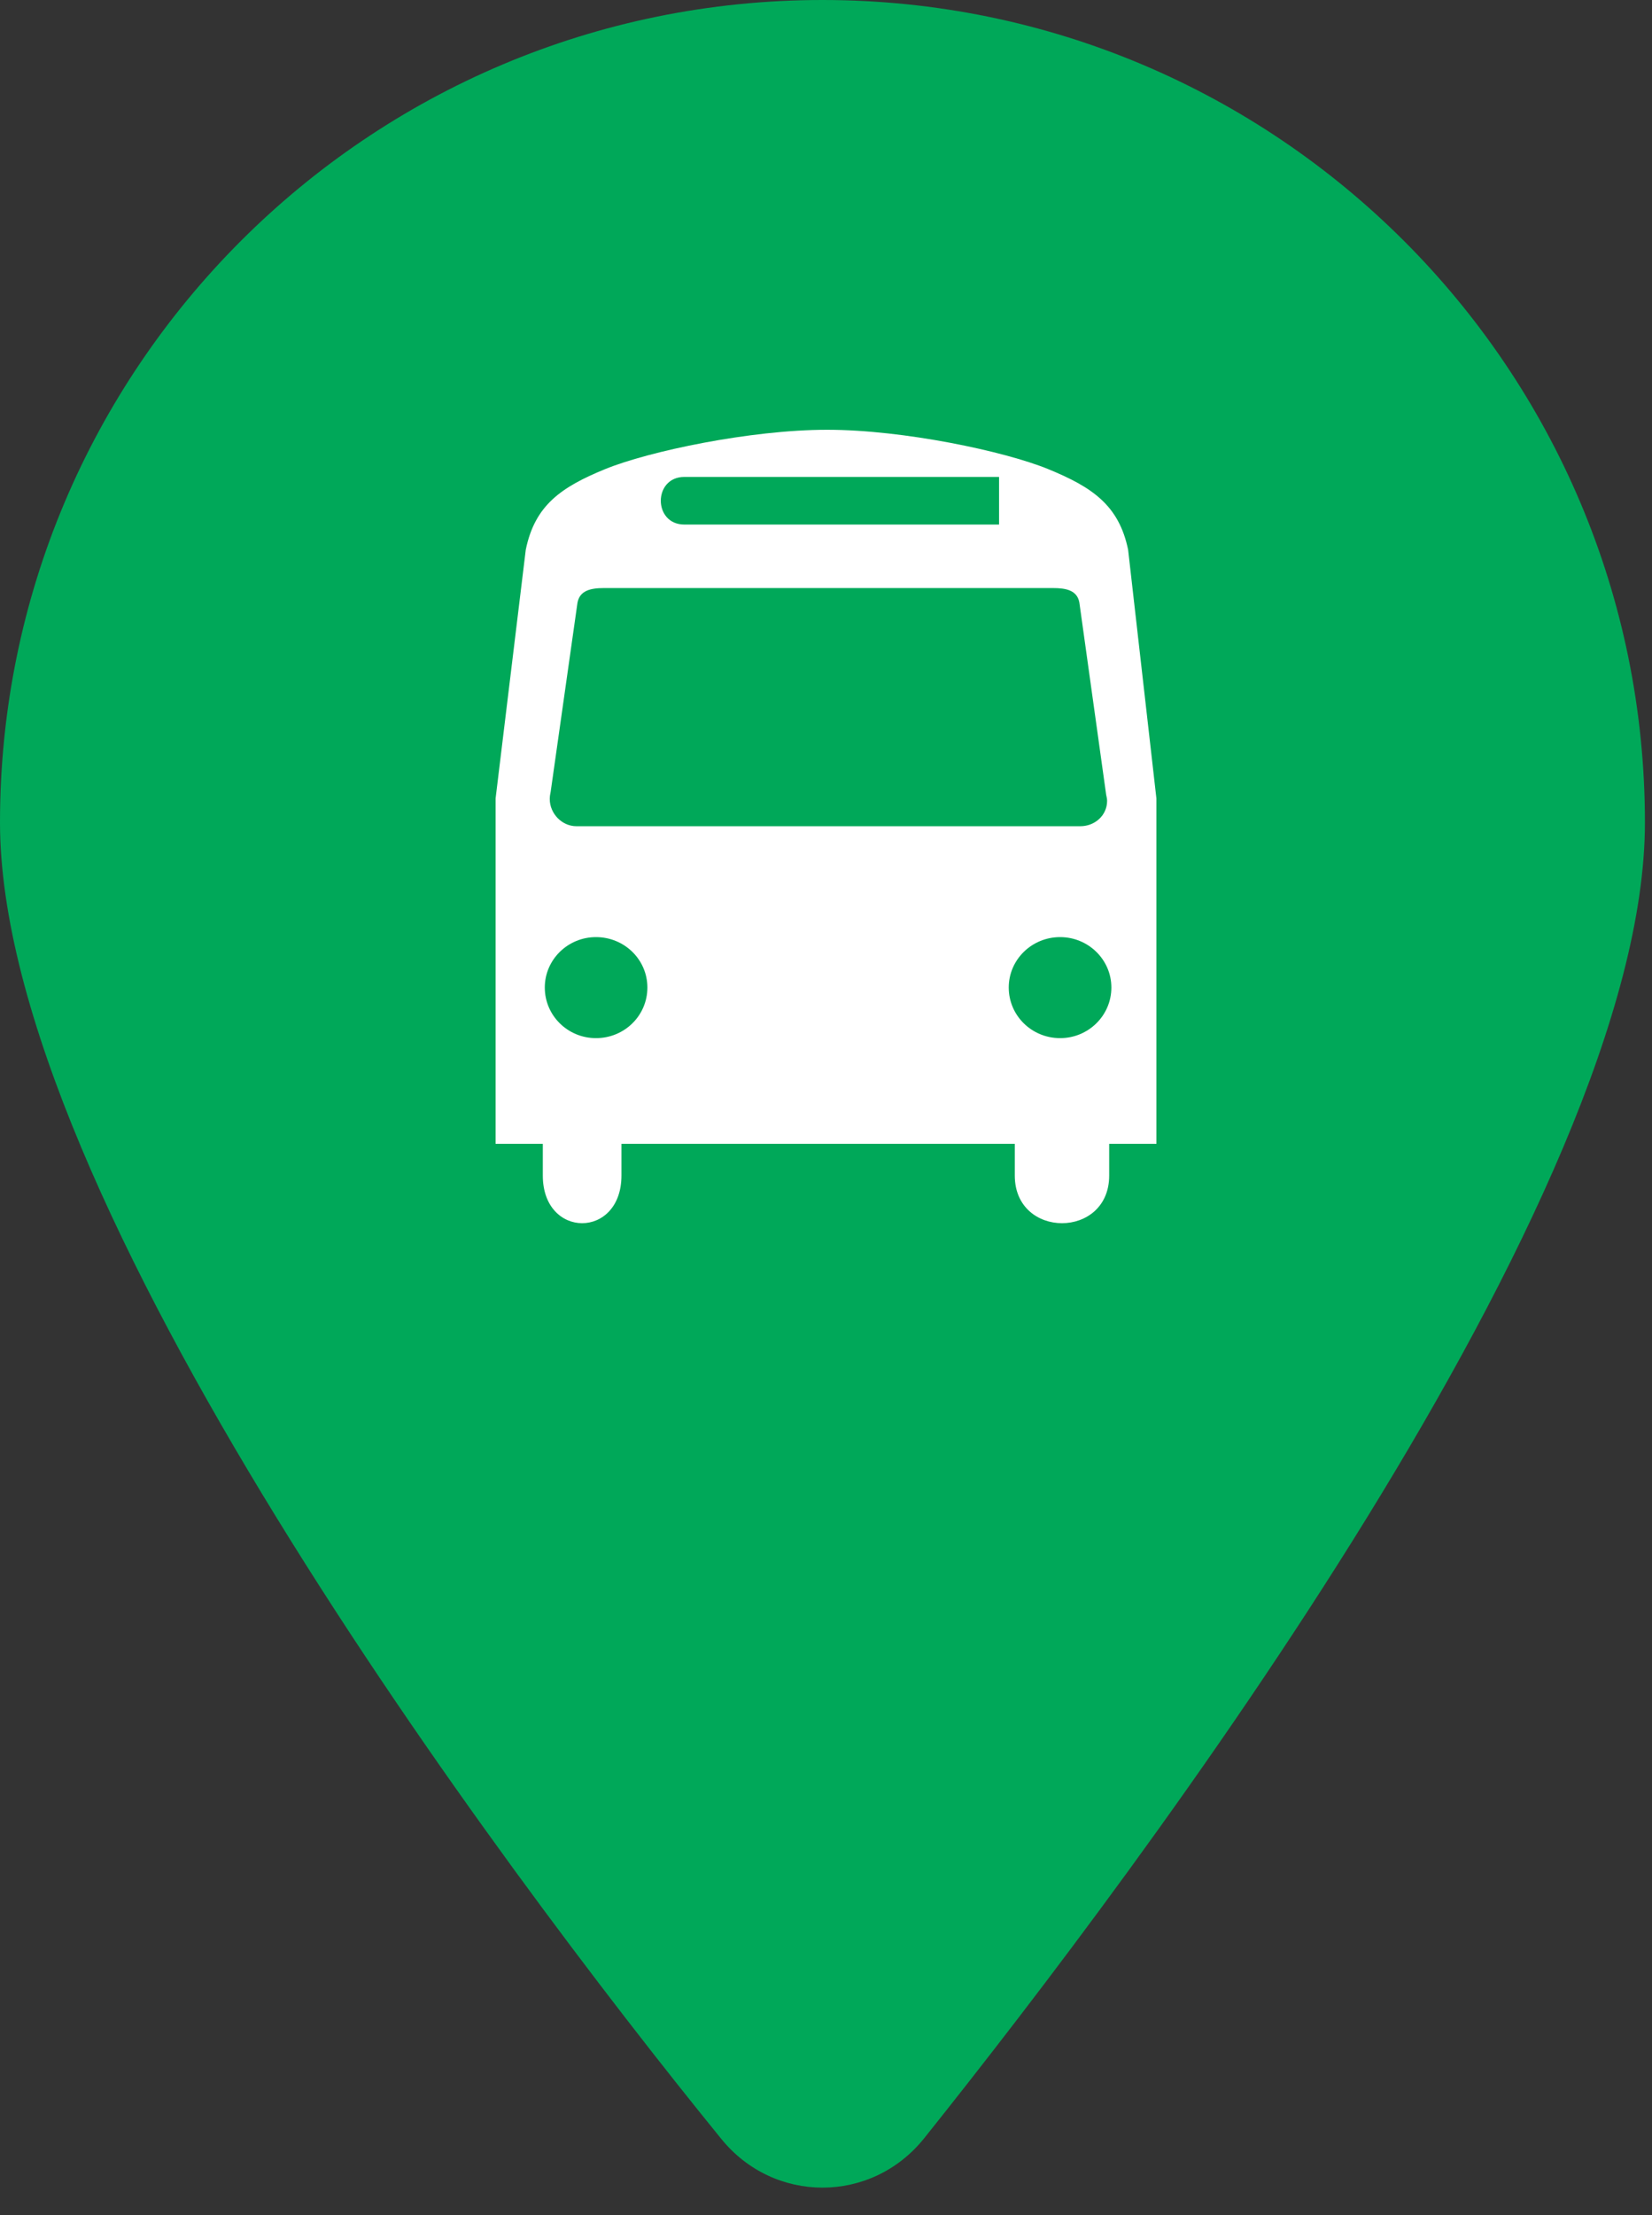 <svg width="50" height="67" viewBox="0 0 50 67" fill="none" xmlns="http://www.w3.org/2000/svg">
<rect x="0" y="0" width="50" height="67" fill="#333333" stroke="none"/>
<path d="M49.786 24.879C49.786 36.204 34.617 56.366 27.966 64.685C26.371 66.668 23.415 66.668 21.82 64.685C15.053 56.366 0 36.204 0 24.879C0 11.139 11.145 0 24.893 0C38.636 0 49.786 11.139 49.786 24.879Z" fill="#00A859"/>
<path d="M32.696 24.992H17.449C17.004 24.992 16.639 24.607 16.639 24.169C16.639 24.096 16.652 24.013 16.667 23.947L17.478 18.232C17.547 17.861 17.879 17.788 18.275 17.788H31.872C32.266 17.788 32.6 17.855 32.668 18.224L33.48 24.044C33.492 24.111 33.508 24.151 33.508 24.224C33.508 24.662 33.14 24.992 32.696 24.992V24.992ZM32.086 31.402C31.228 31.402 30.531 30.721 30.531 29.871C30.531 29.027 31.228 28.346 32.086 28.346C32.939 28.346 33.637 29.027 33.637 29.871C33.637 30.721 32.939 31.402 32.086 31.402ZM18.038 31.402C17.186 31.402 16.489 30.721 16.489 29.871C16.489 29.027 17.186 28.346 18.038 28.346C18.899 28.346 19.594 29.027 19.594 29.871C19.594 30.721 18.899 31.402 18.038 31.402ZM20.714 14.426H30.238V15.867H20.714C19.762 15.867 19.762 14.426 20.714 14.426ZM34.144 16.63C33.866 15.279 33.053 14.735 31.728 14.191C30.405 13.649 27.34 13 25.034 13C22.718 13 19.637 13.65 18.312 14.191C16.988 14.735 16.189 15.279 15.913 16.63L15 24.151V34.599H16.429V35.559C16.429 37.48 18.809 37.48 18.809 35.559V34.599H30.714V35.559C30.714 37.48 33.571 37.48 33.571 35.559V34.599H35V24.151L34.144 16.63Z" fill="white"/>
</svg>
